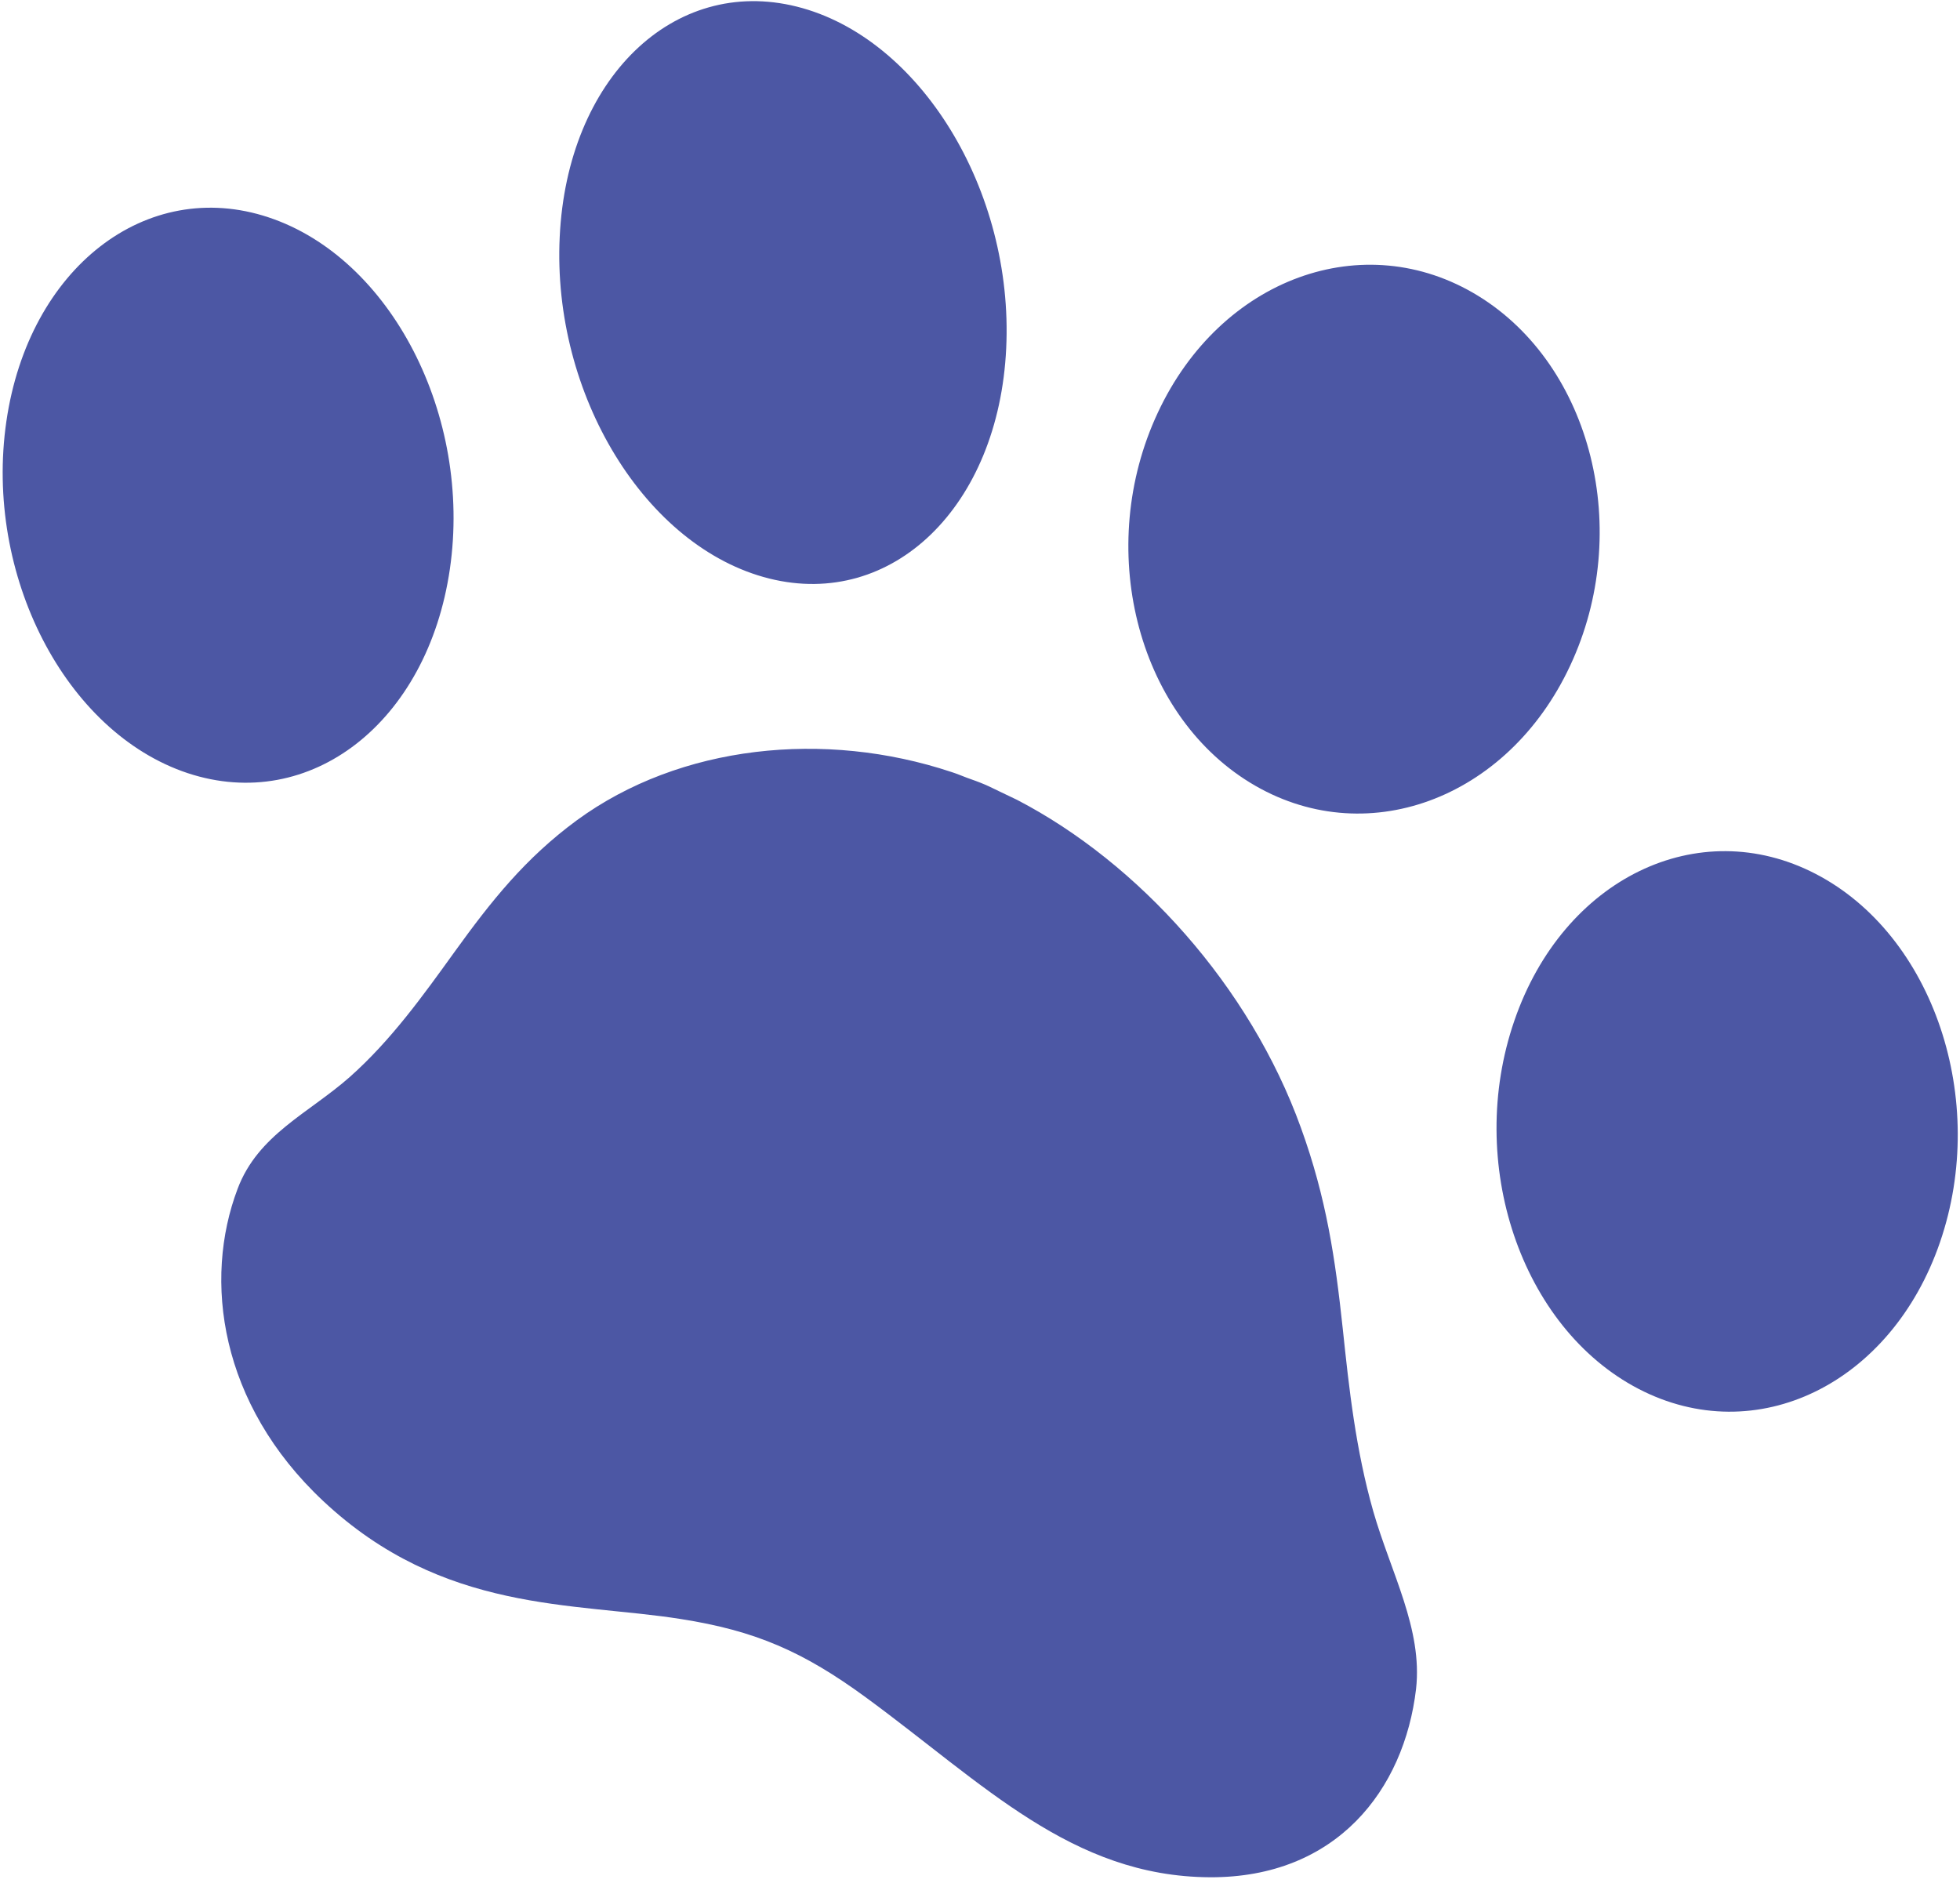 <svg width="255" height="245" viewBox="0 0 255 245" fill="none" xmlns="http://www.w3.org/2000/svg">
<path d="M178.668 196.657C176.379 188.608 175.517 180.692 174.694 172.868C173.727 163.836 172.58 155.906 169.249 146.729C162.615 128.32 148.126 112.282 132.325 104.074C131.67 103.742 130.992 103.454 130.337 103.123C129.589 102.773 128.851 102.385 128.097 102.065C127.342 101.744 126.576 101.473 125.81 101.201C125.136 100.947 124.458 100.659 123.775 100.444C107.315 94.97 88.492 96.889 75.036 106.737C68.321 111.683 63.921 117.226 59.158 123.826C55.023 129.567 50.877 135.357 45.505 140.133C40.129 144.875 33.569 147.634 30.918 154.67C26.414 166.538 28.574 182.663 42.04 195.294C57.669 209.95 74.633 208.443 88.599 210.661C98.263 212.178 104.495 214.877 112.699 220.89C127.981 232.096 139.427 244.15 157.39 244.257C173.885 244.342 182.692 232.874 184.233 219.748C185.101 211.956 180.968 204.657 178.668 196.657ZM58.53 74.036C61.431 54.077 50.863 33.58 34.951 28.284C19.039 22.988 3.727 34.88 0.827 54.838C-2.074 74.797 8.493 95.294 24.406 100.591C40.358 105.871 55.629 93.995 58.53 74.036ZM100.075 75.274C116.116 79.284 129.936 65.879 130.909 45.316C131.893 24.758 119.686 4.863 103.654 0.858C87.612 -3.152 73.793 10.252 72.82 30.816C71.813 51.365 84.01 71.255 100.075 75.274ZM236.25 113.72C220.955 105.769 203.367 114.314 197.019 132.812C190.641 151.295 197.871 172.733 213.173 180.708C228.468 188.659 246.056 180.114 252.403 161.617C258.751 143.119 251.546 121.671 236.25 113.72ZM162.621 101.823C177.437 110.911 196.108 104.124 204.278 86.617C212.479 69.122 207.13 47.581 192.293 38.483C177.455 29.386 158.806 36.183 150.636 53.69C142.446 71.189 147.806 92.734 162.621 101.823Z" fill="#4C57A4"/>
</svg>
